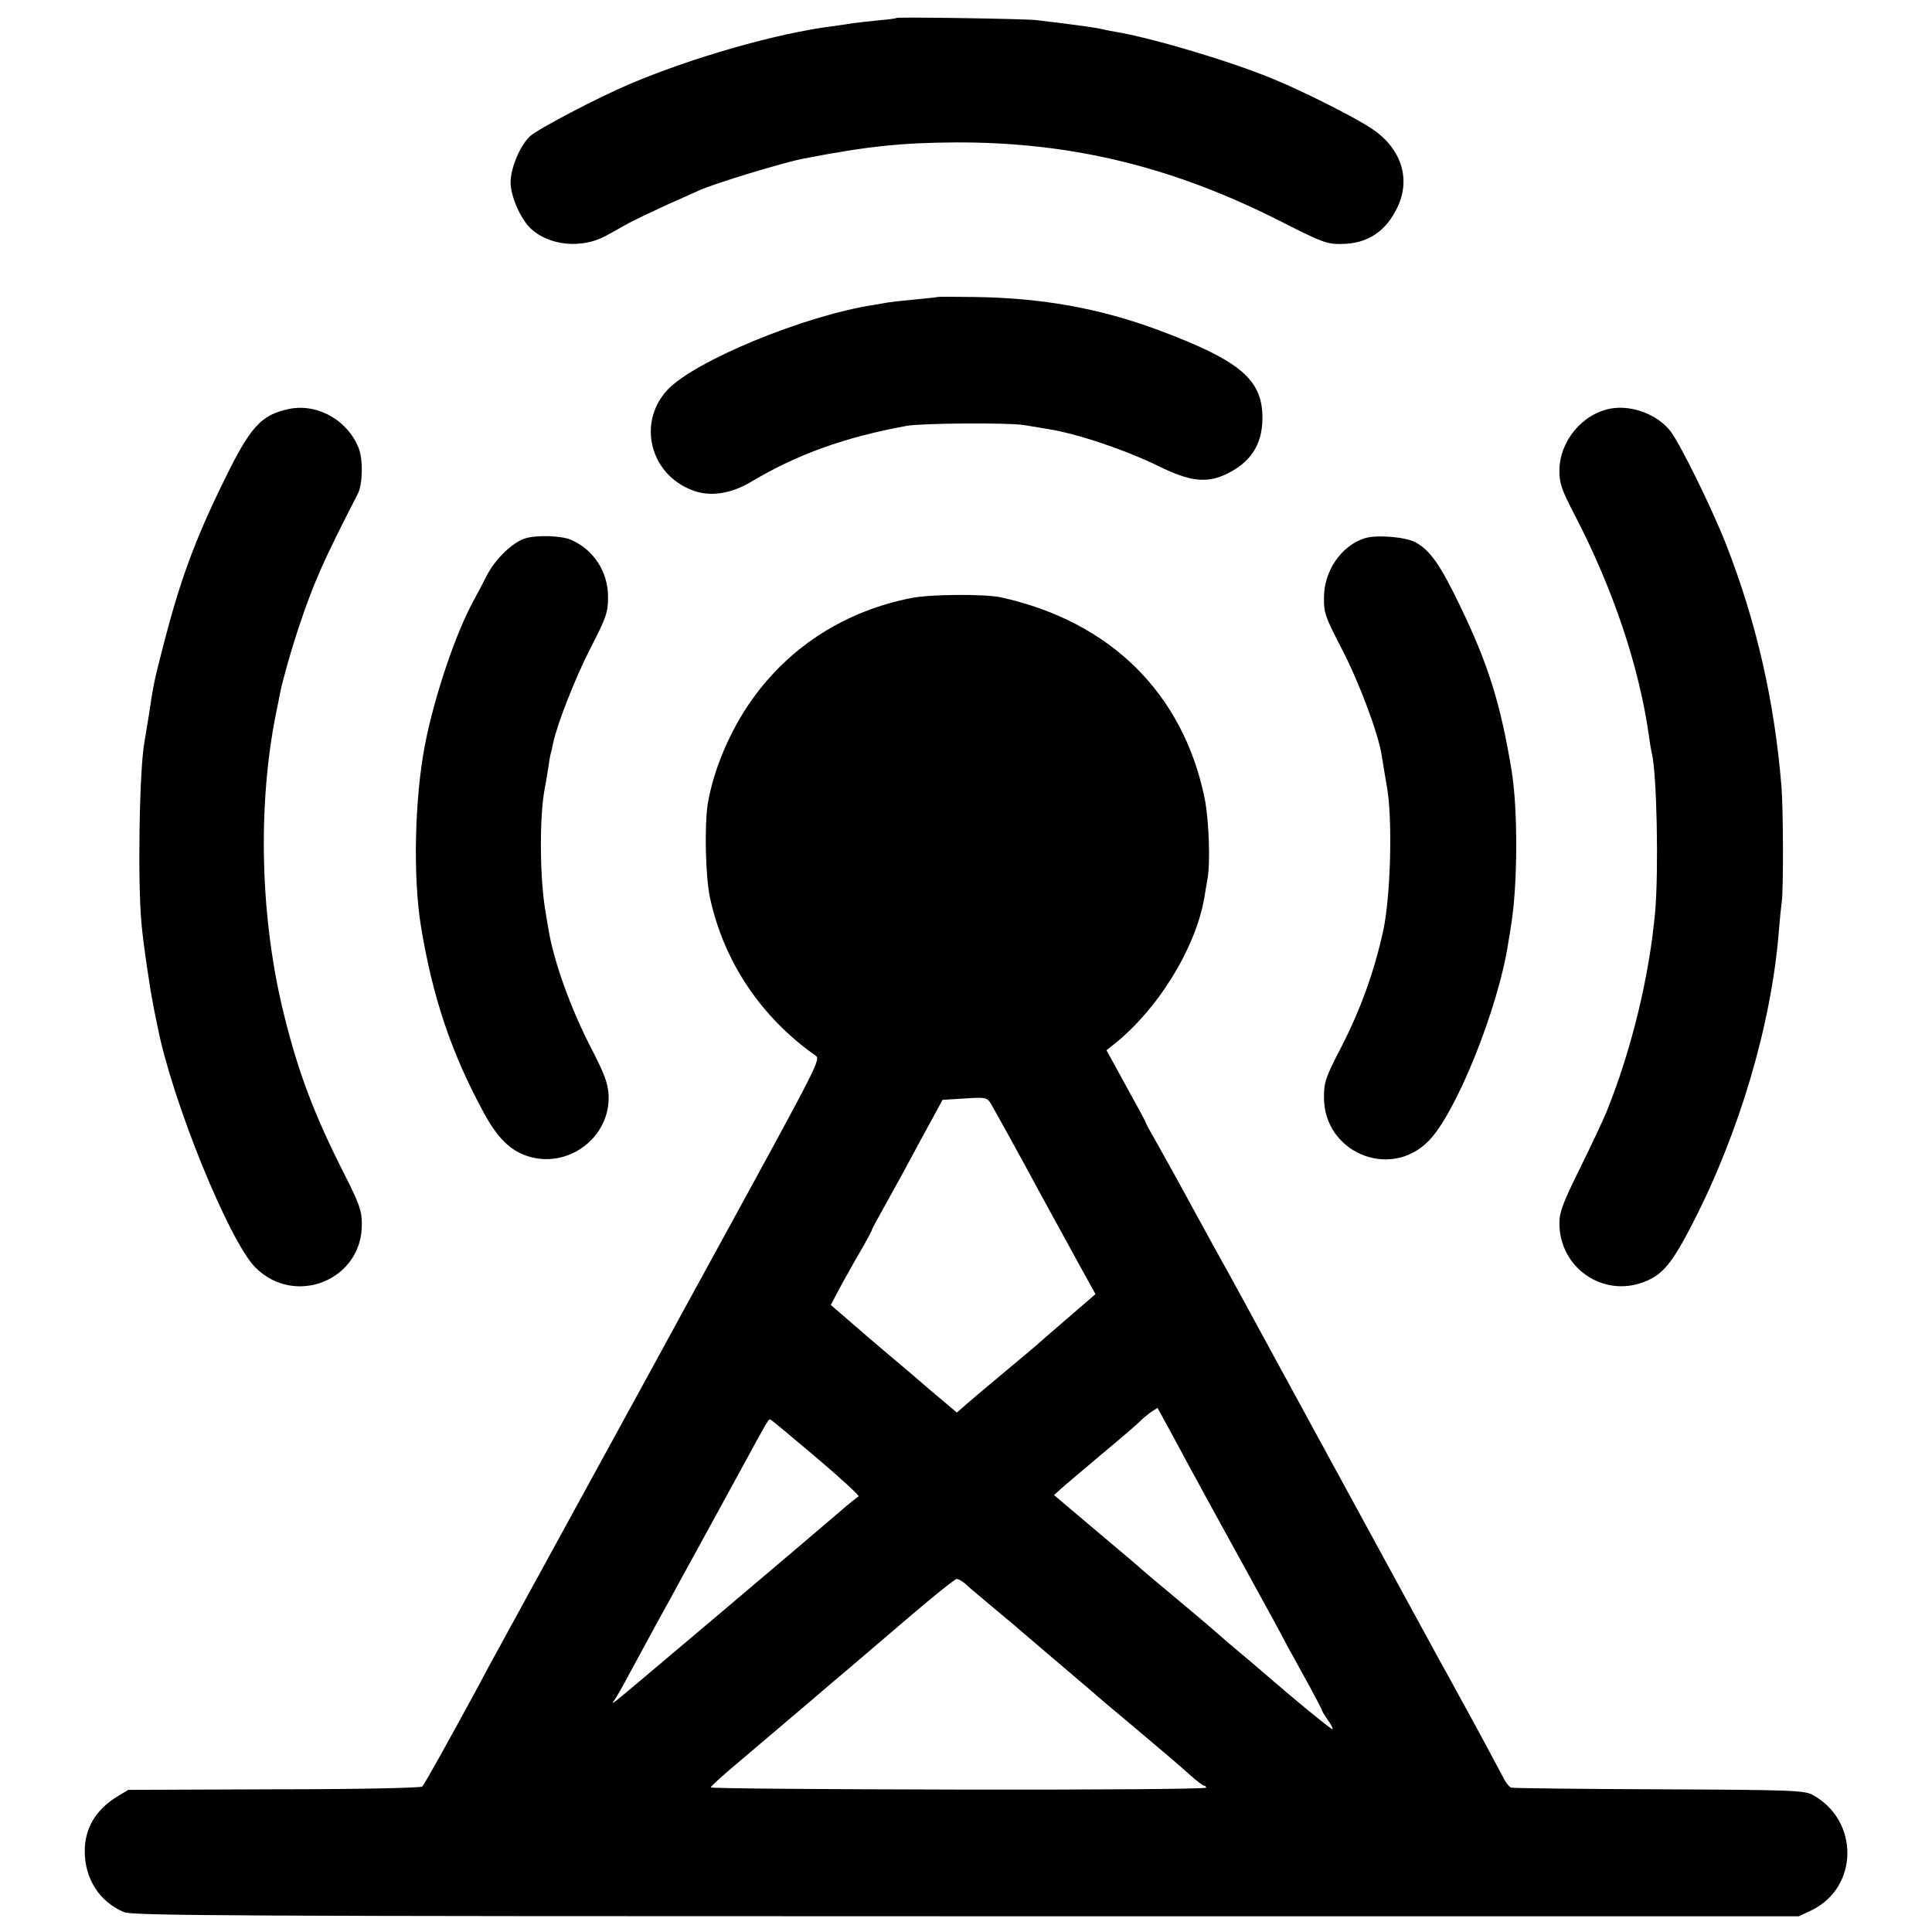 <?xml version="1.0" standalone="no"?>
<!DOCTYPE svg PUBLIC "-//W3C//DTD SVG 20010904//EN"
 "http://www.w3.org/TR/2001/REC-SVG-20010904/DTD/svg10.dtd">
<svg version="1.0" xmlns="http://www.w3.org/2000/svg"
 width="700pt" height="700pt" viewBox="0 0 700 700"
 preserveAspectRatio="xMidYMid meet">
<g transform="translate(0,700) scale(0.1,-0.1)"
fill="#000000" stroke="none">
<path d="M3248 6935 c-2 -2 -32 -6 -68 -9 -36 -4 -76 -8 -90 -10 -14 -3 -47
-7 -73 -11 -201 -25 -512 -114 -739 -211 -115 -49 -328 -161 -357 -187 -36
-33 -71 -115 -71 -168 0 -50 36 -132 73 -167 67 -63 186 -74 273 -26 27 15 64
35 81 45 18 10 79 39 135 65 57 25 112 50 123 55 53 24 302 100 375 114 231
45 356 58 555 59 423 1 793 -90 1189 -293 136 -69 155 -76 207 -75 94 1 162
46 203 135 49 104 11 215 -97 285 -64 42 -245 133 -352 177 -153 64 -441 150
-575 172 -19 3 -42 8 -50 10 -17 4 -57 10 -144 21 -33 4 -73 9 -90 11 -38 5
-503 12 -508 8z"/>
<path d="M3397 5924 c-1 -1 -38 -5 -81 -9 -43 -4 -88 -9 -100 -11 -12 -2 -34
-6 -51 -9 -250 -38 -652 -204 -748 -309 -108 -118 -62 -304 91 -362 63 -25
139 -14 213 30 167 100 340 162 564 203 55 10 369 12 425 3 30 -5 71 -12 90
-15 105 -17 275 -74 400 -135 108 -53 168 -61 236 -31 93 42 138 108 138 206
1 139 -80 208 -374 318 -214 80 -425 118 -673 121 -70 1 -129 1 -130 0z"/>
<path d="M1046 5518 c-102 -22 -140 -64 -241 -273 -100 -205 -153 -351 -210
-571 -37 -144 -38 -147 -55 -261 -7 -43 -14 -87 -16 -98 -19 -94 -26 -511 -11
-665 6 -69 30 -231 42 -290 2 -14 10 -50 16 -80 53 -271 259 -776 354 -872
144 -145 389 -45 386 158 0 47 -9 73 -65 183 -107 212 -164 361 -216 571 -87
346 -98 756 -30 1095 6 28 12 59 14 70 9 47 40 156 66 235 56 167 87 239 217
492 17 34 19 122 3 163 -39 102 -150 165 -254 143z"/>
<path d="M5838 5520 c-104 -18 -188 -118 -188 -226 0 -45 8 -69 56 -161 140
-270 233 -548 269 -803 3 -25 8 -52 10 -60 18 -71 25 -423 12 -573 -21 -234
-85 -499 -176 -725 -12 -29 -55 -121 -96 -204 -62 -126 -75 -159 -75 -200 0
-161 157 -270 306 -213 68 26 102 67 176 211 170 330 286 722 313 1059 3 39 8
88 11 110 6 54 5 324 -1 410 -25 312 -91 602 -202 885 -52 132 -164 359 -200
407 -46 60 -138 96 -215 83z"/>
<path d="M1905 5050 c-47 -14 -107 -72 -139 -131 -15 -30 -38 -73 -50 -95 -65
-118 -142 -347 -176 -521 -38 -196 -44 -480 -15 -658 42 -258 111 -462 228
-677 49 -90 94 -135 156 -156 147 -50 303 66 296 220 -2 43 -15 78 -67 178
-74 145 -134 314 -152 430 -3 19 -8 46 -10 60 -21 122 -22 350 -1 450 3 14 7
43 11 65 3 22 7 48 10 57 3 9 6 25 8 35 13 65 79 234 134 342 58 112 65 132
65 186 1 93 -52 174 -136 210 -34 14 -121 17 -162 5z"/>
<path d="M4945 5050 c-85 -27 -148 -118 -148 -215 -1 -55 5 -71 64 -185 63
-121 132 -305 145 -386 3 -21 12 -73 19 -114 21 -116 14 -399 -14 -525 -32
-146 -82 -284 -152 -420 -56 -108 -62 -126 -62 -180 -1 -200 238 -301 378
-160 100 99 255 485 290 721 4 21 8 49 10 62 24 146 25 418 2 559 -40 244 -85
387 -188 600 -71 148 -109 201 -162 229 -38 19 -140 27 -182 14z"/>
<path d="M3306 4834 c-240 -46 -442 -174 -580 -367 -81 -113 -142 -258 -162
-382 -12 -81 -8 -265 9 -340 50 -230 185 -431 381 -569 20 -14 18 -18 -339
-671 -12 -22 -36 -65 -52 -95 -40 -73 -149 -272 -183 -335 -22 -40 -456 -833
-580 -1060 -15 -27 -47 -86 -70 -130 -96 -177 -192 -350 -200 -358 -4 -5 -246
-10 -536 -10 l-529 -2 -40 -24 c-78 -48 -118 -115 -118 -198 0 -100 53 -183
142 -221 32 -13 388 -15 3052 -15 l3017 0 46 22 c171 83 173 326 3 418 -29 16
-77 18 -555 20 -288 1 -529 4 -537 6 -7 3 -19 18 -27 34 -22 42 -105 197 -161
298 -27 50 -62 113 -77 140 -32 58 -309 567 -564 1035 -97 179 -182 334 -188
345 -11 19 -121 219 -195 355 -20 36 -53 96 -74 133 -22 38 -39 70 -39 72 0 3
-32 62 -71 132 l-70 128 23 18 c162 127 301 352 332 537 3 19 8 49 11 65 11
62 5 214 -10 291 -78 382 -342 643 -740 730 -57 12 -250 11 -319 -2z m458
-2149 c87 -159 169 -309 182 -332 l23 -42 -102 -88 c-56 -48 -104 -90 -107
-93 -3 -3 -59 -50 -125 -105 -66 -55 -131 -110 -144 -122 l-24 -21 -102 86
c-55 48 -125 107 -155 132 -30 25 -87 74 -127 109 l-73 63 41 77 c23 42 57
102 76 134 18 32 33 60 33 63 0 3 20 39 44 82 23 42 64 115 89 162 25 47 63
117 84 155 l38 70 80 5 c77 5 81 4 96 -20 8 -14 87 -155 173 -315z m595 -1090
c24 -44 82 -150 129 -235 134 -244 138 -251 177 -325 21 -38 58 -105 82 -149
23 -43 43 -81 43 -83 0 -3 9 -18 21 -35 12 -16 19 -31 17 -33 -2 -3 -76 57
-164 131 -87 75 -181 155 -208 177 -27 23 -54 47 -60 52 -6 6 -67 57 -136 115
-69 57 -130 109 -136 115 -6 5 -22 19 -35 30 -13 11 -79 67 -147 124 l-123
104 23 21 c13 12 82 70 153 130 72 60 135 114 140 121 6 6 21 18 34 28 l25 16
61 -112 c33 -62 80 -148 104 -192z m-1400 123 c88 -75 157 -138 152 -140 -5
-2 -35 -26 -67 -54 -82 -71 -785 -666 -809 -684 -18 -13 -19 -13 -9 0 6 8 31
51 54 95 24 44 67 123 95 175 29 52 67 122 85 155 18 33 70 128 115 210 45 83
101 184 123 225 81 149 87 160 93 157 4 -1 79 -64 168 -139z m537 -455 c10
-10 60 -52 109 -93 50 -41 92 -77 95 -80 4 -4 116 -99 229 -195 13 -11 29 -25
35 -30 6 -6 67 -58 136 -115 146 -123 162 -137 215 -184 22 -19 43 -36 48 -36
4 0 7 -3 7 -7 0 -5 -404 -8 -898 -7 -493 1 -897 4 -897 8 0 3 41 41 90 82 96
81 142 121 271 230 44 38 104 89 134 114 29 25 128 109 219 187 91 78 171 142
177 142 5 1 19 -7 30 -16z"/>
</g>
</svg>
